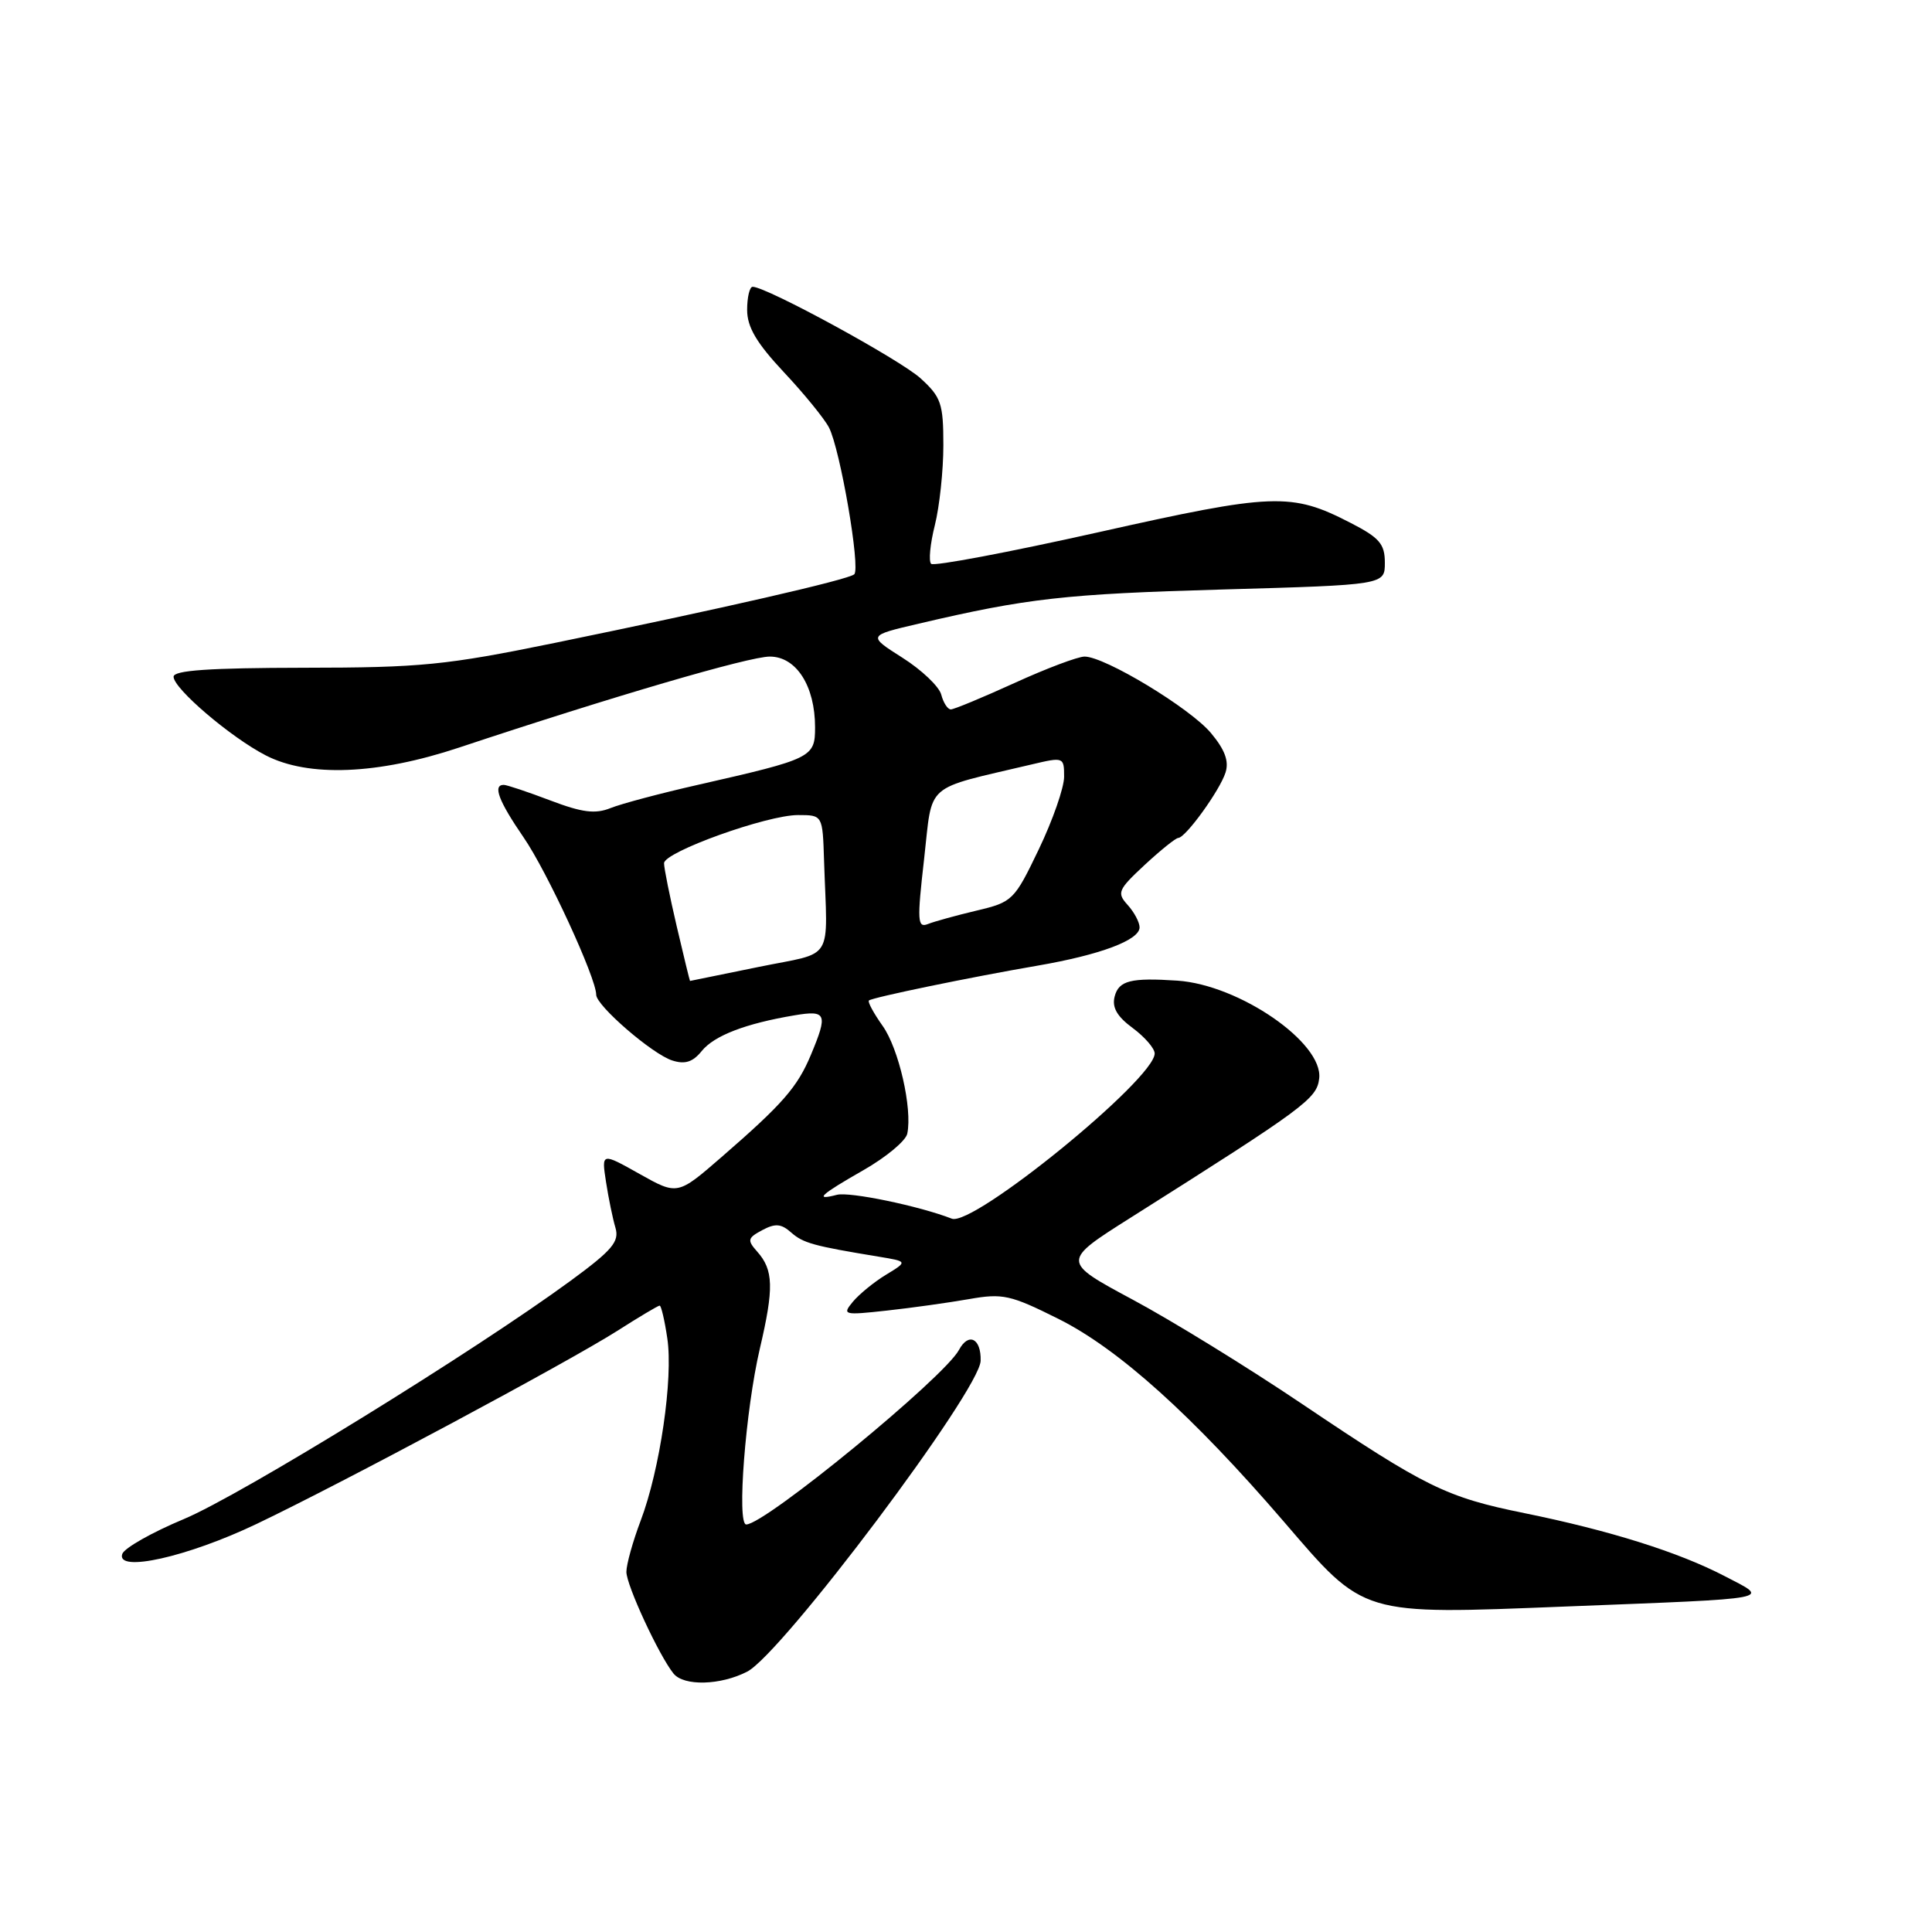 <?xml version="1.0" encoding="UTF-8" standalone="no"?>
<!DOCTYPE svg PUBLIC "-//W3C//DTD SVG 1.1//EN" "http://www.w3.org/Graphics/SVG/1.1/DTD/svg11.dtd" >
<svg xmlns="http://www.w3.org/2000/svg" xmlns:xlink="http://www.w3.org/1999/xlink" version="1.1" viewBox="0 0 256 256">
 <g >
 <path fill="currentColor"
d=" M 99.01 221.50 C 103.64 219.10 129.85 184.22 129.94 180.31 C 130.02 177.34 128.34 176.50 127.07 178.87 C 125.12 182.52 101.38 202.00 98.88 202.00 C 97.61 202.00 98.78 186.84 100.68 178.71 C 102.57 170.66 102.50 168.27 100.32 165.83 C 98.99 164.33 99.06 164.04 101.00 163.00 C 102.72 162.08 103.51 162.14 104.83 163.31 C 106.43 164.72 107.77 165.09 116.40 166.51 C 120.29 167.15 120.29 167.15 117.40 168.91 C 115.80 169.88 113.83 171.50 113.00 172.50 C 111.57 174.23 111.78 174.29 117.50 173.66 C 120.80 173.30 125.70 172.61 128.39 172.14 C 132.87 171.35 133.87 171.57 140.29 174.78 C 148.22 178.75 158.01 187.56 170.12 201.63 C 180.89 214.16 180.18 213.95 207.50 212.87 C 235.76 211.76 234.57 211.99 228.50 208.83 C 222.40 205.66 213.30 202.80 202.00 200.50 C 191.62 198.39 188.96 197.09 172.50 186.01 C 165.35 181.19 155.26 174.98 150.07 172.20 C 140.65 167.14 140.65 167.14 149.86 161.32 C 172.95 146.73 174.49 145.59 174.80 142.90 C 175.35 138.17 164.20 130.49 156.00 129.94 C 149.84 129.53 148.25 129.93 147.70 132.03 C 147.32 133.48 148.00 134.68 150.09 136.22 C 151.69 137.41 153.00 138.92 153.00 139.59 C 153.00 142.99 128.94 162.58 126.12 161.48 C 121.81 159.80 112.56 157.88 110.89 158.32 C 107.82 159.12 108.67 158.33 114.43 155.04 C 117.42 153.33 120.03 151.16 120.22 150.21 C 120.91 146.88 119.09 138.93 116.95 135.93 C 115.76 134.25 114.94 132.74 115.14 132.57 C 115.61 132.16 128.65 129.47 137.50 127.95 C 145.80 126.52 151.00 124.57 151.00 122.88 C 151.00 122.21 150.29 120.87 149.42 119.91 C 147.96 118.30 148.14 117.90 151.67 114.61 C 153.78 112.66 155.78 111.04 156.13 111.03 C 157.12 110.98 161.64 104.73 162.39 102.36 C 162.87 100.85 162.30 99.33 160.44 97.11 C 157.66 93.81 146.40 87.00 143.71 87.00 C 142.83 87.00 138.65 88.57 134.43 90.50 C 130.21 92.42 126.41 94.00 125.99 94.00 C 125.57 94.00 125.00 93.12 124.72 92.04 C 124.44 90.97 122.13 88.77 119.59 87.16 C 114.96 84.22 114.96 84.22 121.73 82.64 C 136.09 79.27 141.17 78.70 162.00 78.11 C 183.50 77.50 183.50 77.50 183.50 74.56 C 183.50 72.08 182.79 71.25 178.95 69.28 C 171.09 65.23 168.77 65.32 145.48 70.54 C 133.67 73.18 123.73 75.06 123.38 74.71 C 123.03 74.36 123.25 72.06 123.87 69.60 C 124.49 67.13 125.00 62.36 125.00 59.00 C 125.00 53.47 124.71 52.62 121.98 50.13 C 119.27 47.66 101.56 38.00 99.73 38.00 C 99.33 38.00 99.00 39.38 99.00 41.06 C 99.00 43.34 100.24 45.44 103.86 49.31 C 106.54 52.16 109.23 55.47 109.84 56.64 C 111.33 59.51 114.05 75.34 113.19 76.10 C 112.37 76.82 95.63 80.65 73.50 85.19 C 59.09 88.14 55.79 88.47 40.25 88.48 C 27.74 88.50 23.00 88.82 23.00 89.67 C 23.00 91.24 30.57 97.70 35.21 100.09 C 40.87 103.01 50.04 102.64 60.79 99.07 C 81.27 92.26 99.25 87.00 102.00 87.00 C 105.51 87.00 108.00 90.89 108.00 96.37 C 108.00 100.37 107.62 100.55 92.50 103.99 C 87.55 105.11 82.33 106.50 80.91 107.07 C 78.88 107.89 77.15 107.67 72.91 106.06 C 69.93 104.93 67.16 104.00 66.75 104.00 C 65.26 104.00 66.07 106.14 69.38 110.96 C 72.50 115.49 79.00 129.59 79.00 131.81 C 79.00 133.25 86.45 139.69 89.08 140.52 C 90.76 141.06 91.80 140.73 92.98 139.27 C 94.64 137.22 98.78 135.63 105.25 134.54 C 109.52 133.82 109.73 134.32 107.45 139.77 C 105.66 144.05 103.73 146.27 95.64 153.29 C 89.78 158.38 89.78 158.38 84.74 155.55 C 79.70 152.72 79.70 152.72 80.30 156.61 C 80.63 158.75 81.19 161.48 81.55 162.68 C 82.09 164.52 81.15 165.64 75.62 169.70 C 62.87 179.05 31.98 198.09 24.37 201.28 C 20.13 203.05 16.46 205.13 16.20 205.91 C 15.36 208.42 24.83 206.31 34.00 201.93 C 45.46 196.46 75.24 180.51 81.77 176.36 C 84.67 174.51 87.20 173.00 87.41 173.00 C 87.61 173.00 88.07 174.95 88.42 177.33 C 89.22 182.63 87.45 194.75 84.89 201.50 C 83.85 204.25 83.00 207.30 83.00 208.28 C 83.00 210.05 87.31 219.34 89.24 221.75 C 90.61 223.45 95.47 223.32 99.01 221.50 Z  M 89.67 122.75 C 88.74 118.76 87.98 115.00 87.99 114.38 C 88.00 112.89 101.64 107.99 105.75 108.00 C 109.00 108.00 109.00 108.00 109.19 114.00 C 109.64 127.76 110.70 126.04 100.50 128.13 C 95.55 129.14 91.47 129.97 91.43 129.98 C 91.40 129.99 90.60 126.74 89.67 122.75 Z  M 122.45 113.81 C 123.62 103.51 122.25 104.71 136.75 101.28 C 140.93 100.29 141.00 100.32 141.00 102.92 C 141.00 104.37 139.49 108.69 137.65 112.53 C 134.40 119.31 134.17 119.53 129.40 120.66 C 126.71 121.30 123.80 122.10 122.95 122.44 C 121.56 122.99 121.51 122.04 122.45 113.81 Z "/>
</g>
</svg>